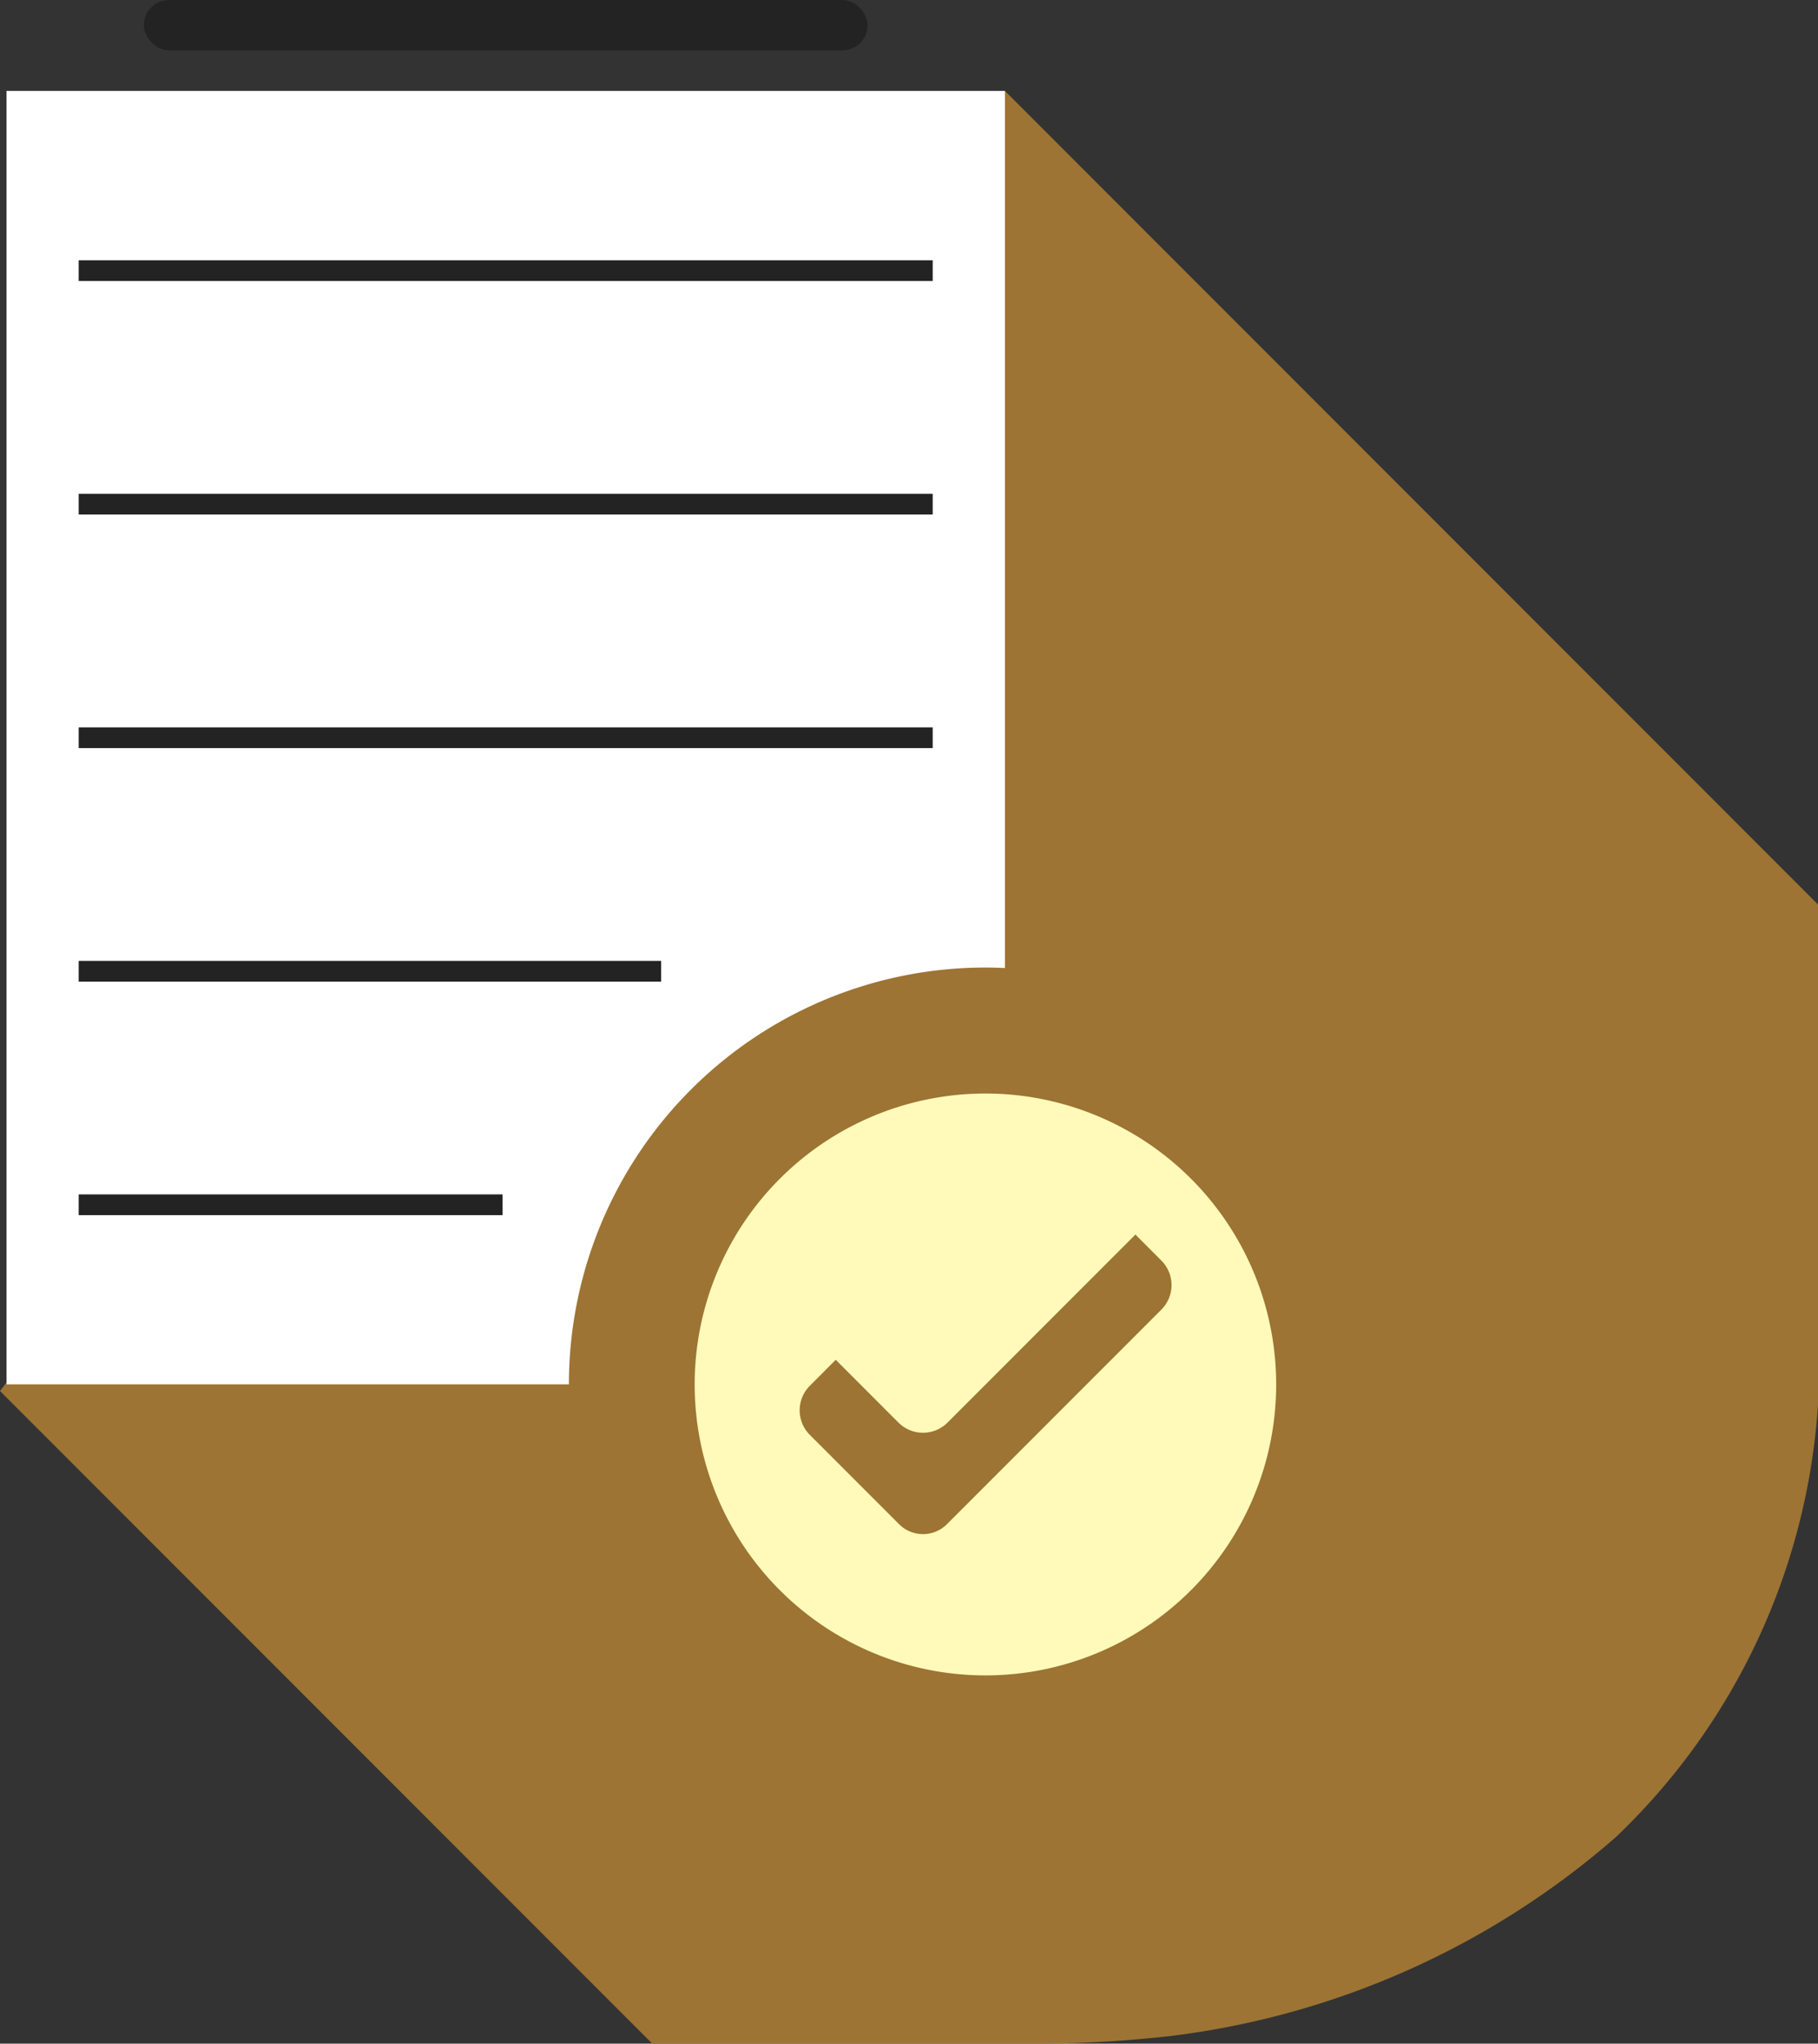 <svg xmlns="http://www.w3.org/2000/svg" width="36.66" height="41.184" viewBox="0 0 36.66 41.184">
  <rect x="0" y="0" width="36.66" height="41.184" fill="#333333" stroke="none"/>
  <g id="Groupe_4450" data-name="Groupe 4450" transform="translate(-15.556 -11.126)">
    <path id="Tracé_9224" data-name="Tracé 9224" d="M528.17,851.8l16.4,16.4v10.016a13.229,13.229,0,0,1-4.078,8.772,16.739,16.739,0,0,1-8.963,4.008,24.717,24.717,0,0,1-2.577.157H521.06L507.906,878Z" transform="translate(-492.35 -838.842)" fill="#9d7433"/>
    <path id="Tracé_9225" data-name="Tracé 9225" d="M528.352,851.8v17.676c-.131-.006-.262-.01-.393-.01a8.4,8.4,0,0,0-8.4,8.4H508.218V851.8Z" transform="translate(-492.531 -838.842)" fill="#fff"/>
    <g id="Groupe_4434" data-name="Groupe 4434" transform="translate(17.143 16.371)">
      <rect id="Rectangle_2131" data-name="Rectangle 2131" width="17.221" height="0.418" fill="#232323"/>
    </g>
    <g id="Groupe_4435" data-name="Groupe 4435" transform="translate(17.143 21.077)">
      <rect id="Rectangle_2132" data-name="Rectangle 2132" width="17.221" height="0.418" fill="#232323"/>
    </g>
    <g id="Groupe_4436" data-name="Groupe 4436" transform="translate(17.143 25.784)">
      <rect id="Rectangle_2133" data-name="Rectangle 2133" width="17.221" height="0.418" fill="#232323"/>
    </g>
    <g id="Groupe_4437" data-name="Groupe 4437" transform="translate(17.143 30.49)">
      <rect id="Rectangle_2134" data-name="Rectangle 2134" width="11.745" height="0.418" fill="#232323"/>
    </g>
    <g id="Groupe_4438" data-name="Groupe 4438" transform="translate(17.143 35.196)">
      <rect id="Rectangle_2135" data-name="Rectangle 2135" width="8.547" height="0.418" fill="#232323"/>
    </g>
    <rect id="Rectangle_2136" data-name="Rectangle 2136" width="14.595" height="1.016" rx="0.508" transform="translate(18.456 11.126)" fill="#232323"/>
    <path id="Tracé_9226" data-name="Tracé 9226" d="M547.316,900.186a5.863,5.863,0,1,0,5.863,5.863A5.863,5.863,0,0,0,547.316,900.186Zm3.543,4.36-4.32,4.32a.682.682,0,0,1-.963,0l-1.8-1.8a.7.7,0,0,1,0-.991l.522-.523,1.263,1.264a.7.7,0,0,0,.992,0l3.788-3.788.522.523A.7.7,0,0,1,550.859,904.546Z" transform="translate(-511.889 -867.023)" fill="#fffab9"/>
  </g>
</svg>
